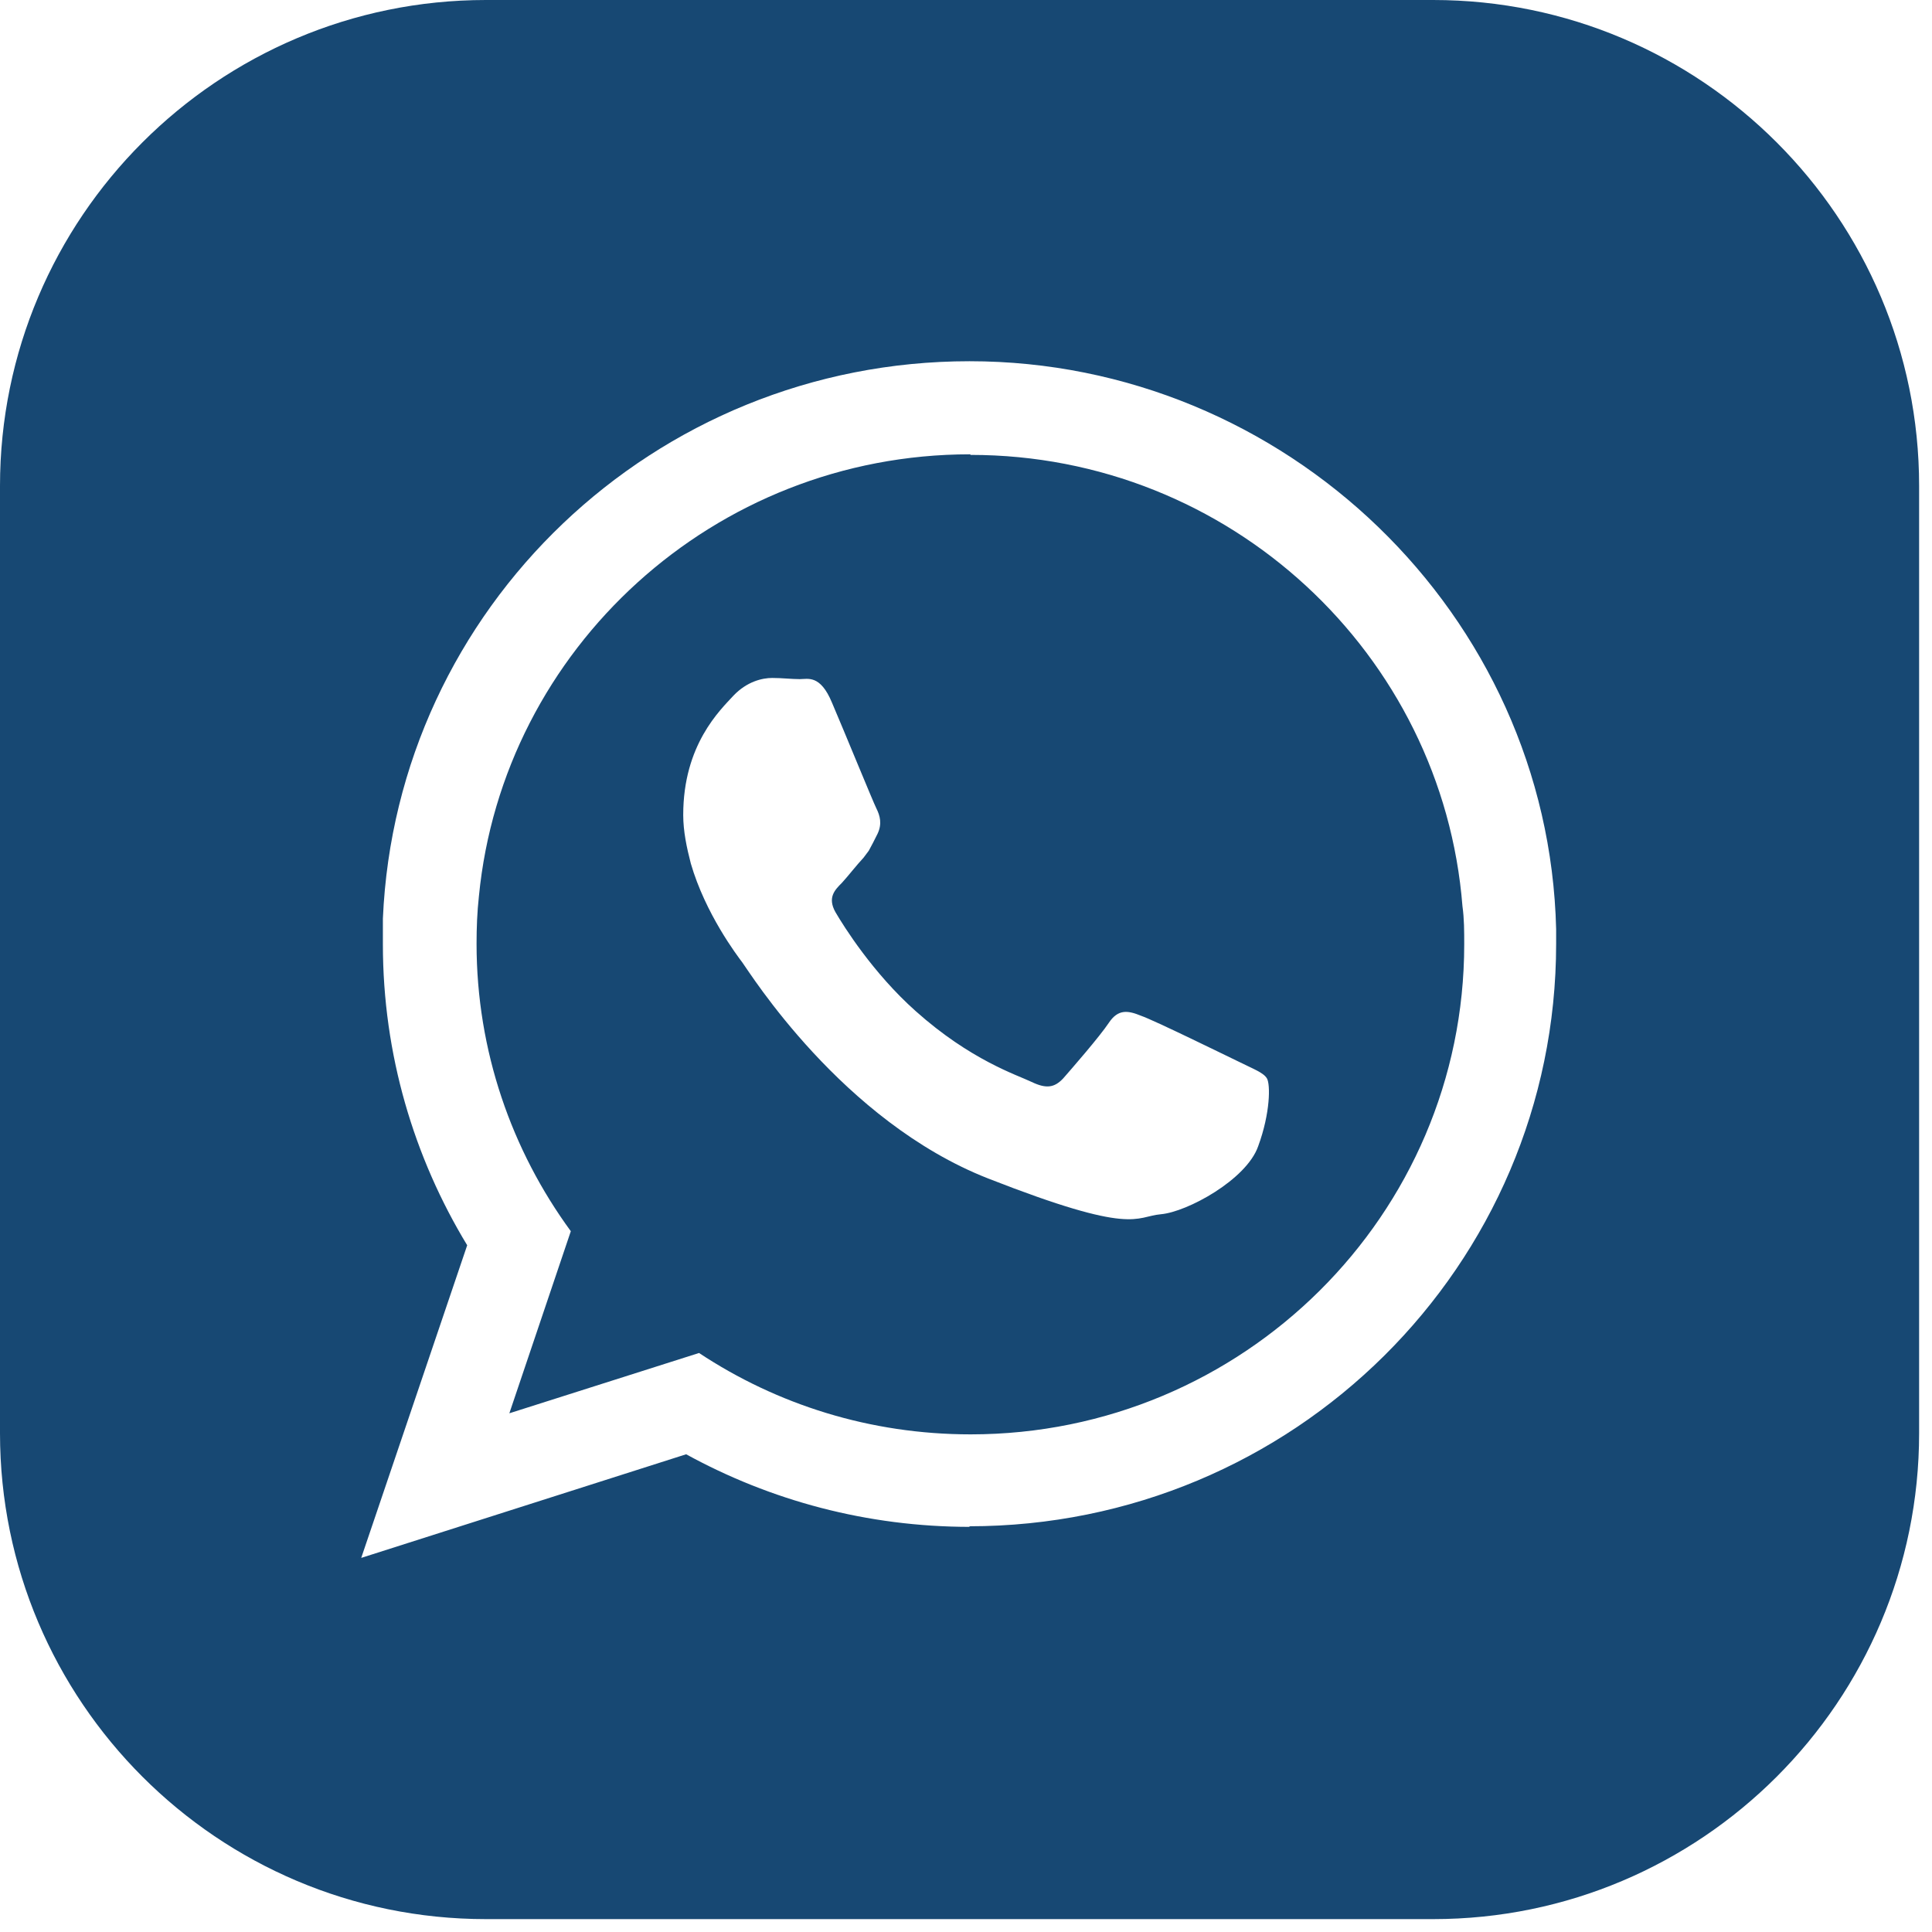 <svg width="33" height="33" viewBox="0 0 33 33" fill="none" xmlns="http://www.w3.org/2000/svg">
<path d="M24.48 0H8.3C3.72 0 0 3.72 0 8.3V24.48C0 29.06 3.72 32.78 8.3 32.78H24.48C29.06 32.78 32.78 29.06 32.78 24.48V8.3C32.78 3.72 29.06 0 24.48 0ZM16.57 26.08C14.81 26.08 13.16 25.63 11.72 24.84L6.17 26.61L7.98 21.27C7.07 19.77 6.54 18.01 6.54 16.13C6.54 15.98 6.54 15.84 6.54 15.69C6.77 10.39 11.17 6.17 16.56 6.17C21.95 6.17 26.45 10.49 26.58 15.87C26.58 15.95 26.58 16.04 26.58 16.12C26.58 21.62 22.09 26.07 16.55 26.07L16.57 26.08Z" fill="#174873"/>
<path d="M16.57 7.76C12.2 7.76 8.59 11.08 8.18 15.31C8.15 15.58 8.14 15.85 8.14 16.12C8.14 17.95 8.74 19.65 9.75 21.03L8.7 24.14L11.94 23.11C13.27 23.99 14.86 24.5 16.58 24.5C21.23 24.5 25.01 20.75 25.01 16.13C25.01 15.91 25.01 15.69 24.98 15.48C24.64 11.17 21 7.77 16.58 7.77L16.57 7.76ZM21.49 19.58C21.29 20.15 20.28 20.7 19.83 20.74C19.38 20.78 19.38 21.11 16.88 20.13C14.38 19.15 12.8 16.6 12.68 16.44C12.59 16.32 12.05 15.61 11.8 14.75C11.73 14.48 11.67 14.2 11.67 13.92C11.67 12.72 12.3 12.13 12.53 11.88C12.76 11.64 13.02 11.58 13.19 11.58C13.36 11.58 13.52 11.6 13.66 11.6C13.8 11.6 14.01 11.52 14.21 12C14.42 12.49 14.91 13.69 14.97 13.81C15.03 13.93 15.07 14.07 14.99 14.24C14.93 14.36 14.89 14.44 14.84 14.53C14.81 14.57 14.78 14.61 14.75 14.65C14.62 14.79 14.49 14.96 14.38 15.08C14.26 15.2 14.13 15.33 14.27 15.58C14.41 15.82 14.91 16.62 15.64 17.27C16.58 18.11 17.37 18.36 17.62 18.48C17.87 18.6 18.01 18.58 18.16 18.42C18.3 18.26 18.78 17.71 18.94 17.47C19.1 17.23 19.27 17.26 19.49 17.35C19.72 17.43 20.92 18.02 21.17 18.14C21.41 18.26 21.58 18.32 21.64 18.42C21.7 18.52 21.7 19.01 21.49 19.58Z" fill="#174873"/>
</svg>
